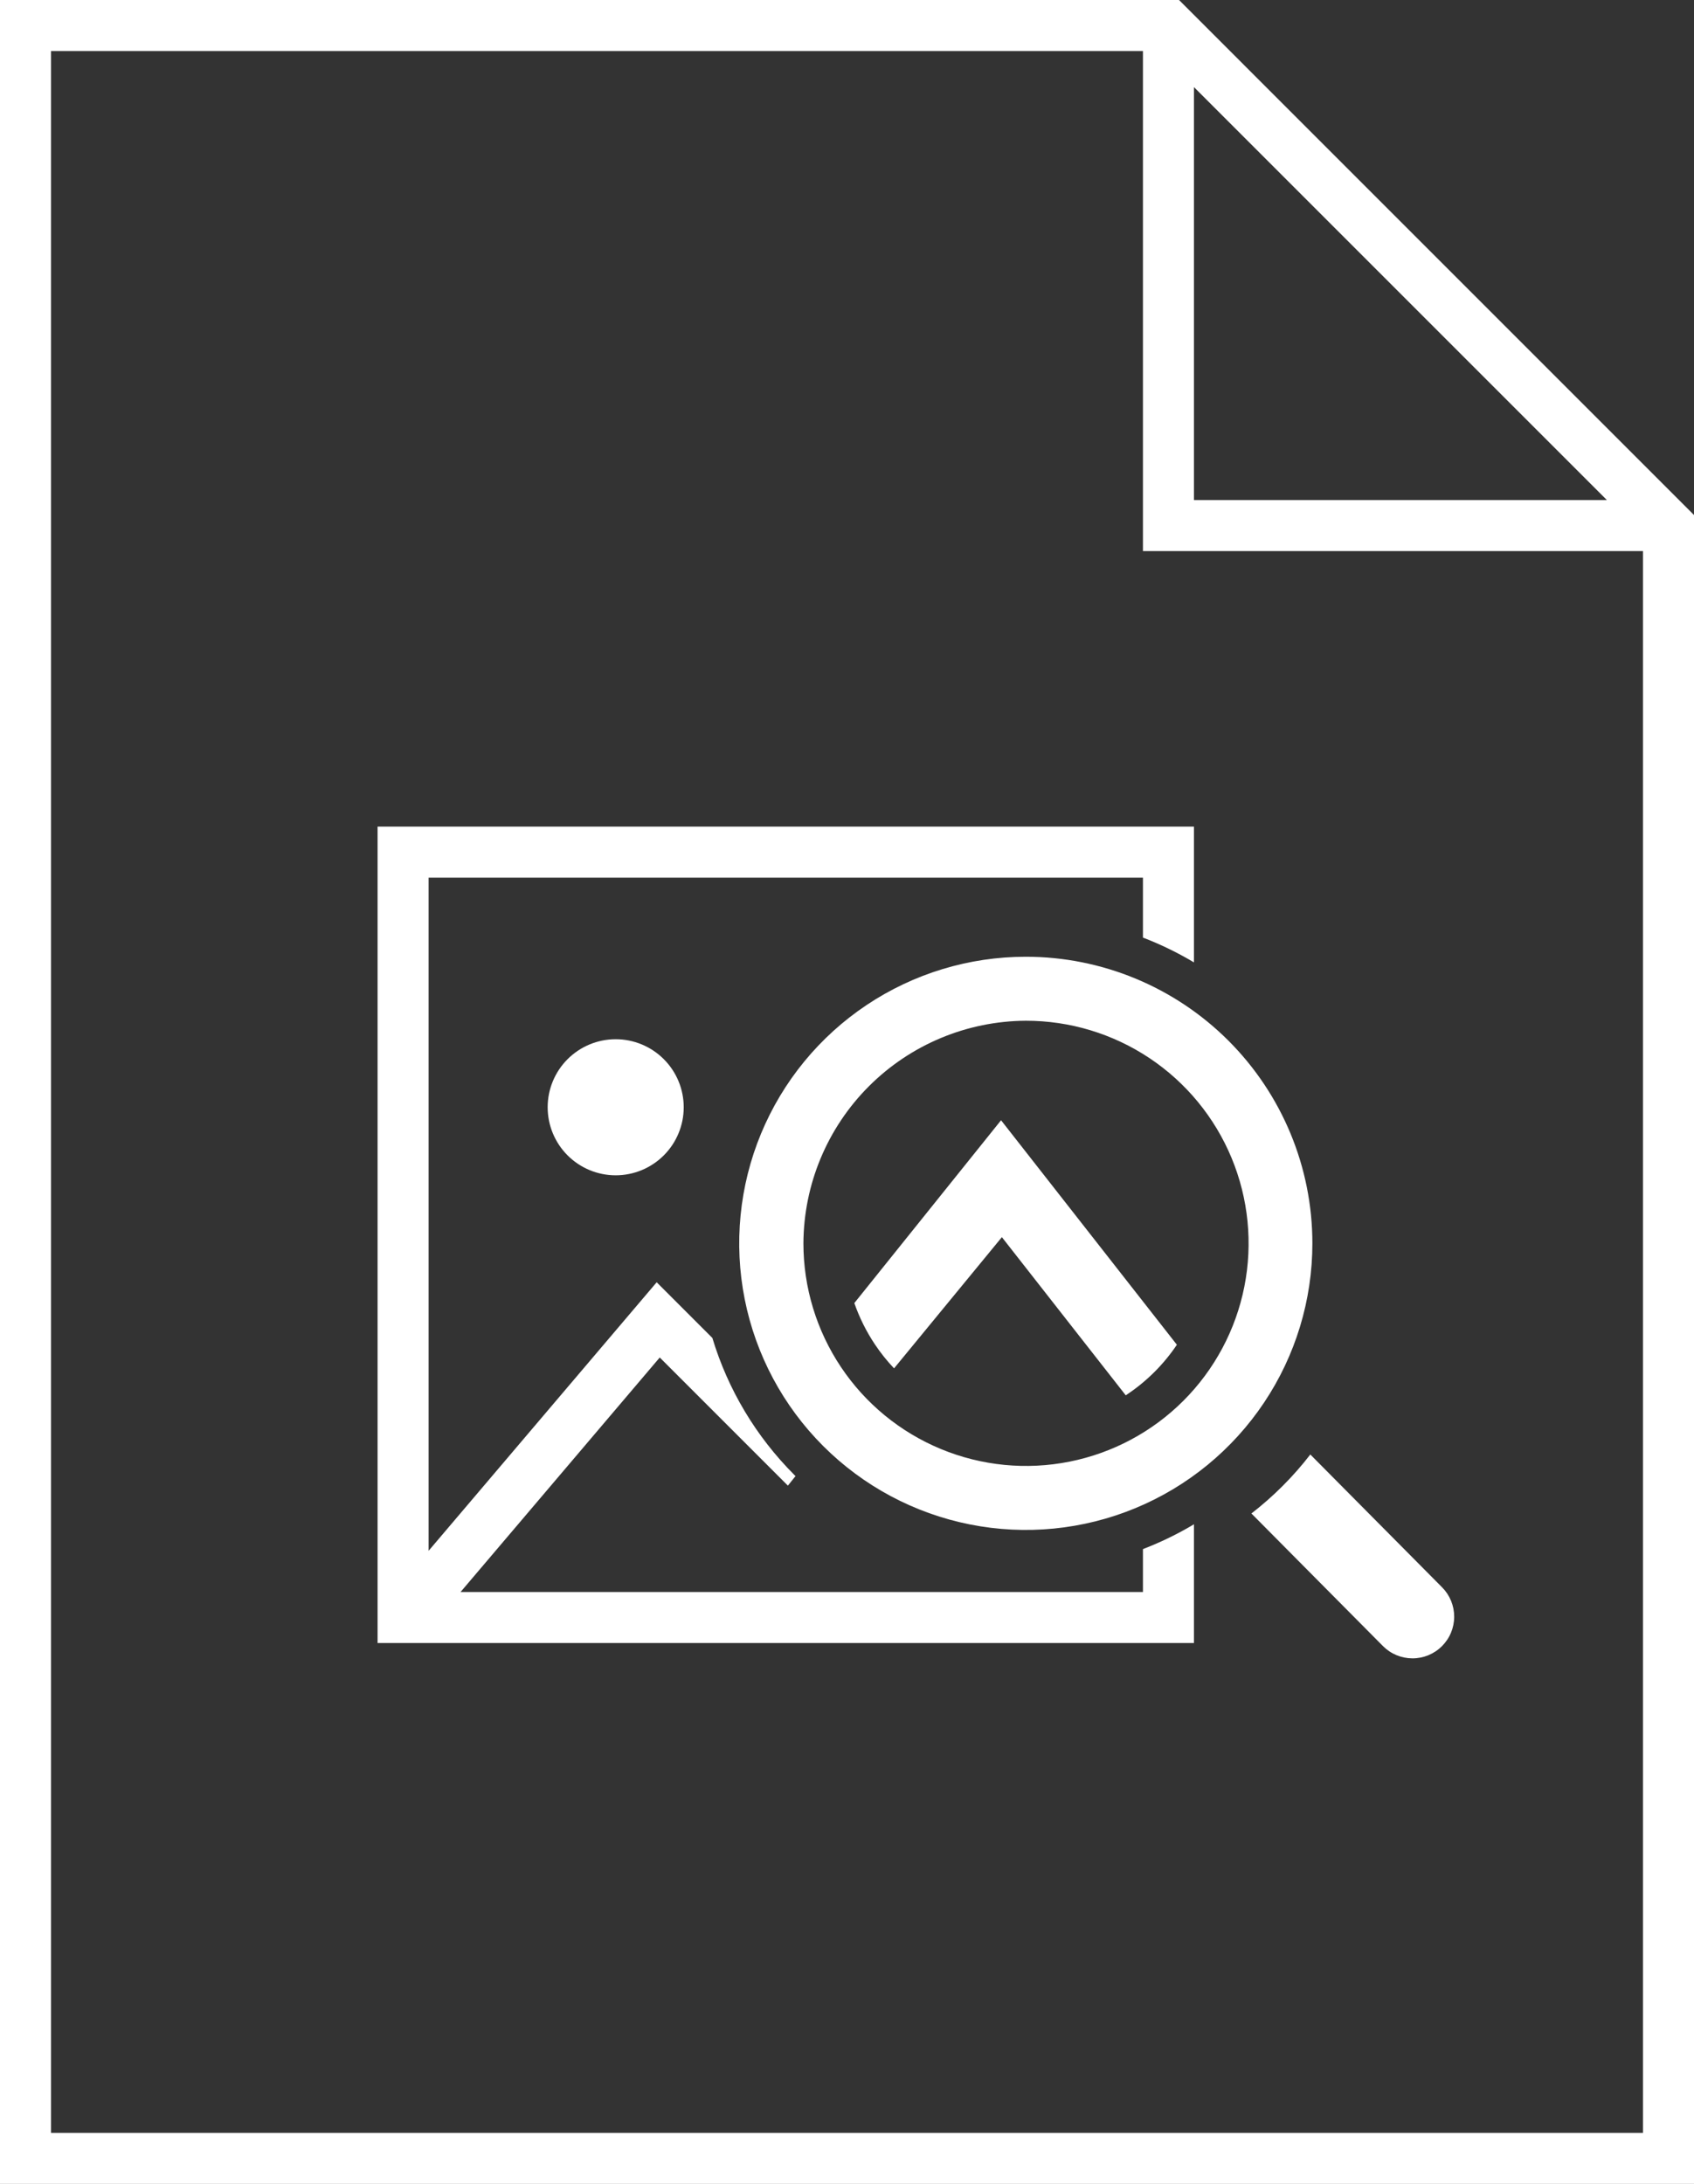 <svg width="166" height="214" viewBox="0 0 166 214" fill="none" xmlns="http://www.w3.org/2000/svg">
<rect x="0" y="0" width="166" height="214" fill="#333333" stroke="none"/>
<path d="M37 81H117V94.305C115.405 93.351 113.732 92.537 112 91.874V86H42V151.961L64.35 125.648L69.806 131.104C71.33 136.154 74.082 140.767 77.835 144.52L77.907 144.592L77.956 144.64L77.207 145.576L64.65 133.019L45.13 156H112V151.793C112.267 151.69 112.534 151.584 112.799 151.474C114.255 150.871 115.659 150.164 117 149.361V161H37V81Z" fill="white"/>
<path d="M128.401 142.524C126.726 144.695 124.784 146.636 122.628 148.304L135.517 161.294C135.895 161.674 136.344 161.977 136.839 162.184C137.334 162.391 137.865 162.498 138.401 162.5C138.937 162.502 139.469 162.398 139.965 162.195C140.461 161.991 140.913 161.692 141.293 161.314C141.674 160.936 141.977 160.487 142.184 159.992C142.391 159.497 142.498 158.966 142.5 158.43C142.502 157.894 142.398 157.362 142.195 156.866C141.991 156.37 141.692 155.918 141.314 155.538L128.401 142.524Z" fill="white"/>
<path d="M55.619 103.786C56.87 102.536 58.565 101.833 60.333 101.833C62.101 101.833 63.797 102.536 65.047 103.786C66.298 105.036 67 106.732 67 108.5C67 110.268 66.298 111.964 65.047 113.214C63.797 114.464 62.101 115.167 60.333 115.167C58.565 115.167 56.87 114.464 55.619 113.214C54.369 111.964 53.667 110.268 53.667 108.5C53.667 106.732 54.369 105.036 55.619 103.786Z" fill="white"/>
<path d="M85.732 131.731C84.888 130.467 84.213 129.107 83.718 127.686L98.096 109.772L115.325 131.77C114.688 132.718 113.958 133.607 113.143 134.423C112.277 135.289 111.329 136.06 110.315 136.725L98.177 121.227L87.611 134.084C86.922 133.357 86.293 132.571 85.732 131.731Z" fill="white"/>
<path fill-rule="evenodd" clip-rule="evenodd" d="M100.521 93.75C94.966 93.75 89.537 95.397 84.919 98.483C80.3 101.569 76.701 105.955 74.575 111.086C72.45 116.218 71.894 121.864 72.977 127.312C74.061 132.76 76.735 137.764 80.663 141.691C84.591 145.619 89.594 148.293 95.042 149.377C100.49 150.461 106.136 149.905 111.268 147.779C116.399 145.653 120.785 142.054 123.871 137.436C126.957 132.817 128.604 127.388 128.604 121.833C128.604 114.385 125.645 107.242 120.379 101.975C115.112 96.709 107.969 93.75 100.521 93.75ZM100.524 100.021C104.838 100.017 109.057 101.293 112.646 103.687C116.235 106.082 119.034 109.487 120.688 113.472C122.342 117.458 122.777 121.844 121.937 126.077C121.098 130.309 119.022 134.198 115.972 137.25C112.923 140.303 109.036 142.382 104.804 143.225C100.573 144.069 96.186 143.638 92.199 141.987C88.212 140.337 84.804 137.541 82.407 133.954C80.009 130.367 78.73 126.15 78.729 121.836C78.756 116.062 81.06 110.532 85.141 106.447C89.222 102.362 94.75 100.053 100.524 100.021Z" fill="white"/>
<path fill-rule="evenodd" clip-rule="evenodd" d="M115.536 0H0V214H166V50.465L115.536 0ZM5 209V5H112V54H161V209H5ZM157.464 49L117 8.536V49H157.464Z" fill="white"/>
</svg>
